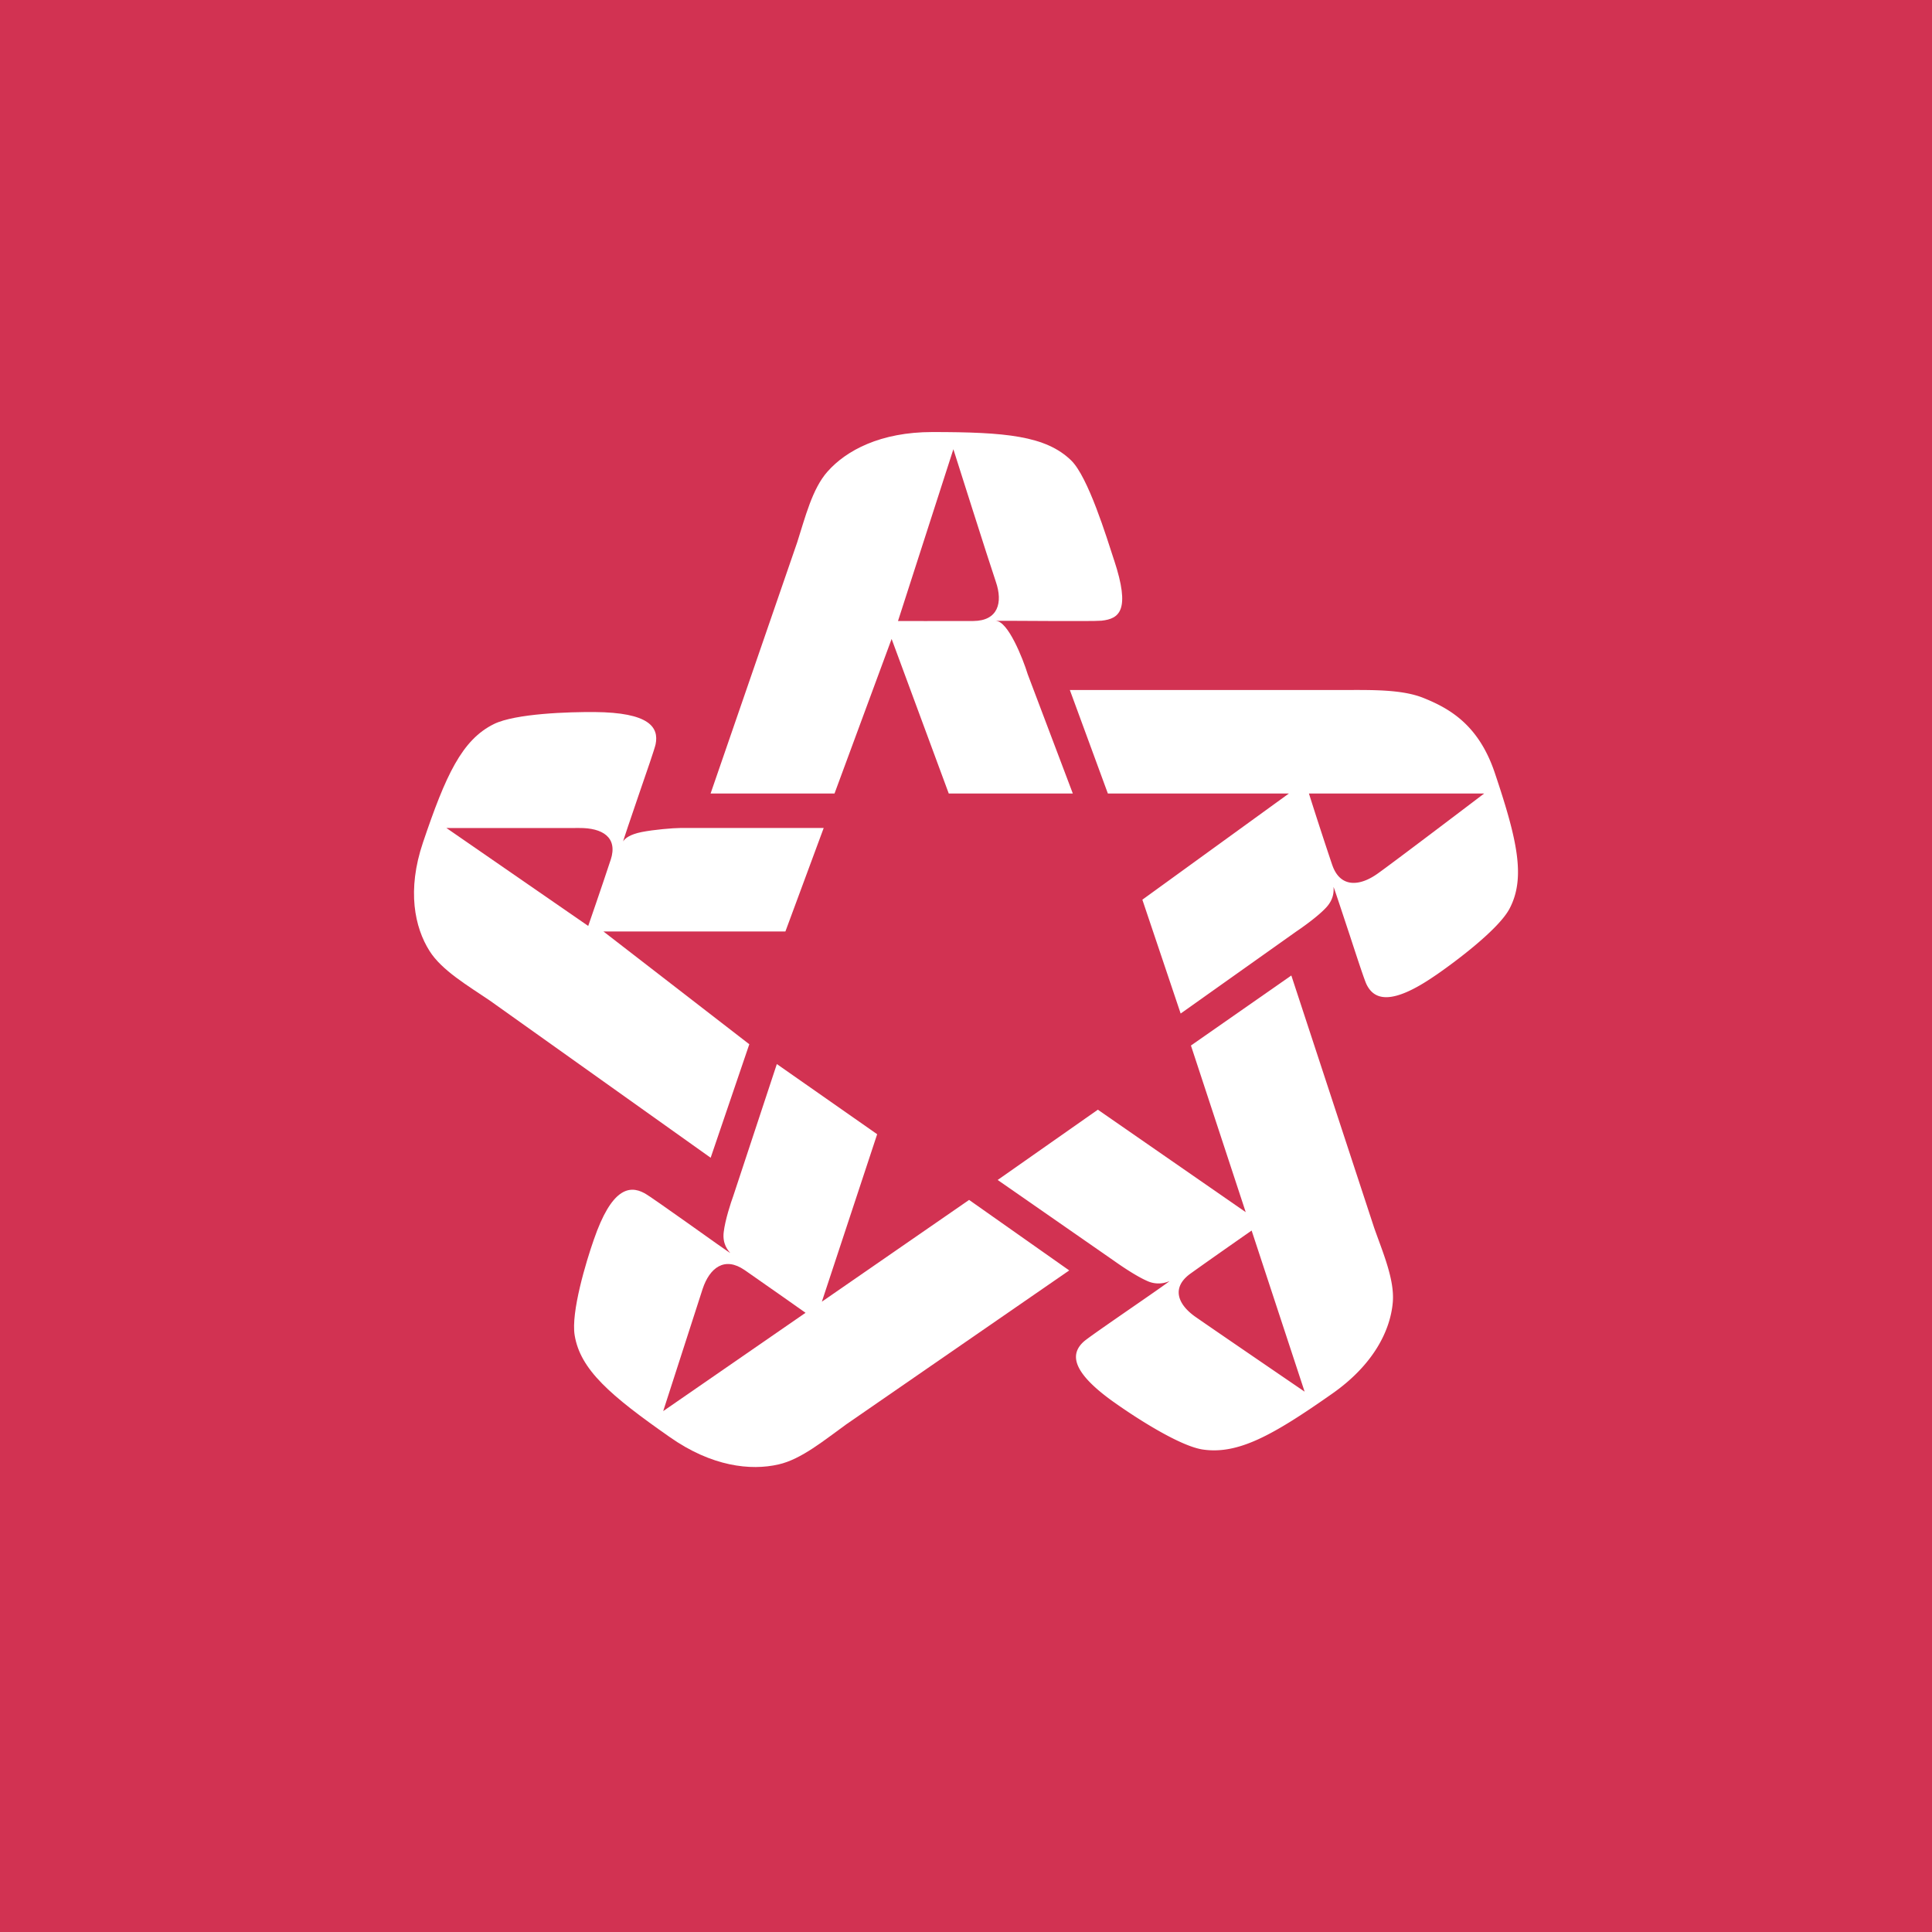 <!-- by TradingView --><svg width="56" height="56" xmlns="http://www.w3.org/2000/svg"><path fill="#D23252" d="M0 0h56v56H0z"/><path d="M32.291 16.233c-.213-.653-.75-2.41-1.244-2.889-.736-.713-1.902-.821-4.023-.821-1.503 0-2.497.534-3.037 1.145-.443.495-.649 1.333-.88 2.052L20.597 23h3.592l1.655-4.48L27.5 23h3.596l-1.307-3.456c-.139-.455-.576-1.55-.923-1.544-.048-.009.78-.005 1.527 0 .693.002 1.393.005 1.538-.009.514-.058.845-.294.361-1.758zM28.213 18c-.824.004-2.184 0-2.184 0l1.605-4.979s1.043 3.293 1.231 3.842c.21.61.06 1.132-.652 1.137z" fill="#fff"/><path d="M41.608 28.273c.578-.397 1.829-1.333 2.146-1.934.474-.897.225-2-.429-3.944-.467-1.383-1.305-1.86-2.072-2.167-.625-.25-1.51-.228-2.295-.228H31.01l1.102 3h5.248l-4.248 3.078 1.11 3.3L37.573 27c.17-.114.623-.433.862-.69.242-.257.223-.503.218-.597-.006-.05.244.714.472 1.4.21.643.419 1.279.481 1.412.216.454.71.64 2.002-.253zm-2.992-3.199A118.36 118.36 0 0137.94 23h5.08s-2.609 1.982-3.09 2.323c-.534.38-1.088.404-1.313-.249z" fill="#fff"/><path d="M32.286 40.641c.57.408 1.88 1.265 2.57 1.373 1.029.155 2.04-.412 3.755-1.615 1.22-.854 1.692-1.853 1.76-2.654.055-.653-.29-1.445-.54-2.156l-2.401-7.314-2.91 2.03 1.588 4.83-4.286-2.97-2.904 2.037 3.375 2.345c.168.12.619.431.945.576a.783.783 0 00.654.013c.048-.018-.628.45-1.234.868-.563.39-1.129.782-1.239.878-.382.34-.412.85.867 1.76zm2.23-3.732c.66-.473 1.763-1.241 1.763-1.241l1.536 4.67s-2.657-1.814-3.142-2.153c-.542-.37-.733-.868-.157-1.276z" fill="#fff"/><path d="M17.215 35.923c-.228.65-.669 2.114-.558 2.781.163.996 1.034 1.746 2.75 2.946 1.22.86 2.351.984 3.16.797.66-.148 1.334-.71 1.96-1.16l6.465-4.463-2.902-2.044-4.268 2.95 1.603-4.854-2.908-2.034-1.262 3.821c-.07.19-.238.704-.278 1.05-.042.343.125.531.187.602.034.036-.633-.437-1.234-.866-.56-.394-1.12-.795-1.252-.865-.45-.245-.96-.118-1.463 1.34zm4.368.89c.67.464 1.766 1.239 1.766 1.239l-4.126 2.85s.966-3 1.144-3.545c.204-.61.635-.946 1.216-.543z" fill="#fff"/><path d="M17.23 20.64c-.71-.008-2.293.04-2.914.347-.93.459-1.401 1.492-2.057 3.437-.467 1.382-.241 2.458.192 3.141.353.562 1.112 1.006 1.753 1.441l6.395 4.552 1.12-3.29L17.492 27h5.273l1.11-3h-4.158c-.207 0-.768.048-1.116.117-.352.07-.485.187-.536.267-.025.045.234-.716.468-1.4.22-.635.44-1.274.47-1.411.1-.493-.182-.922-1.773-.934zm.47 4.284c-.249.758-.65 1.915-.65 1.915L12.94 24s3.254.004 3.851 0c.666-.005 1.126.266.91.924z" fill="#fff"/></svg>